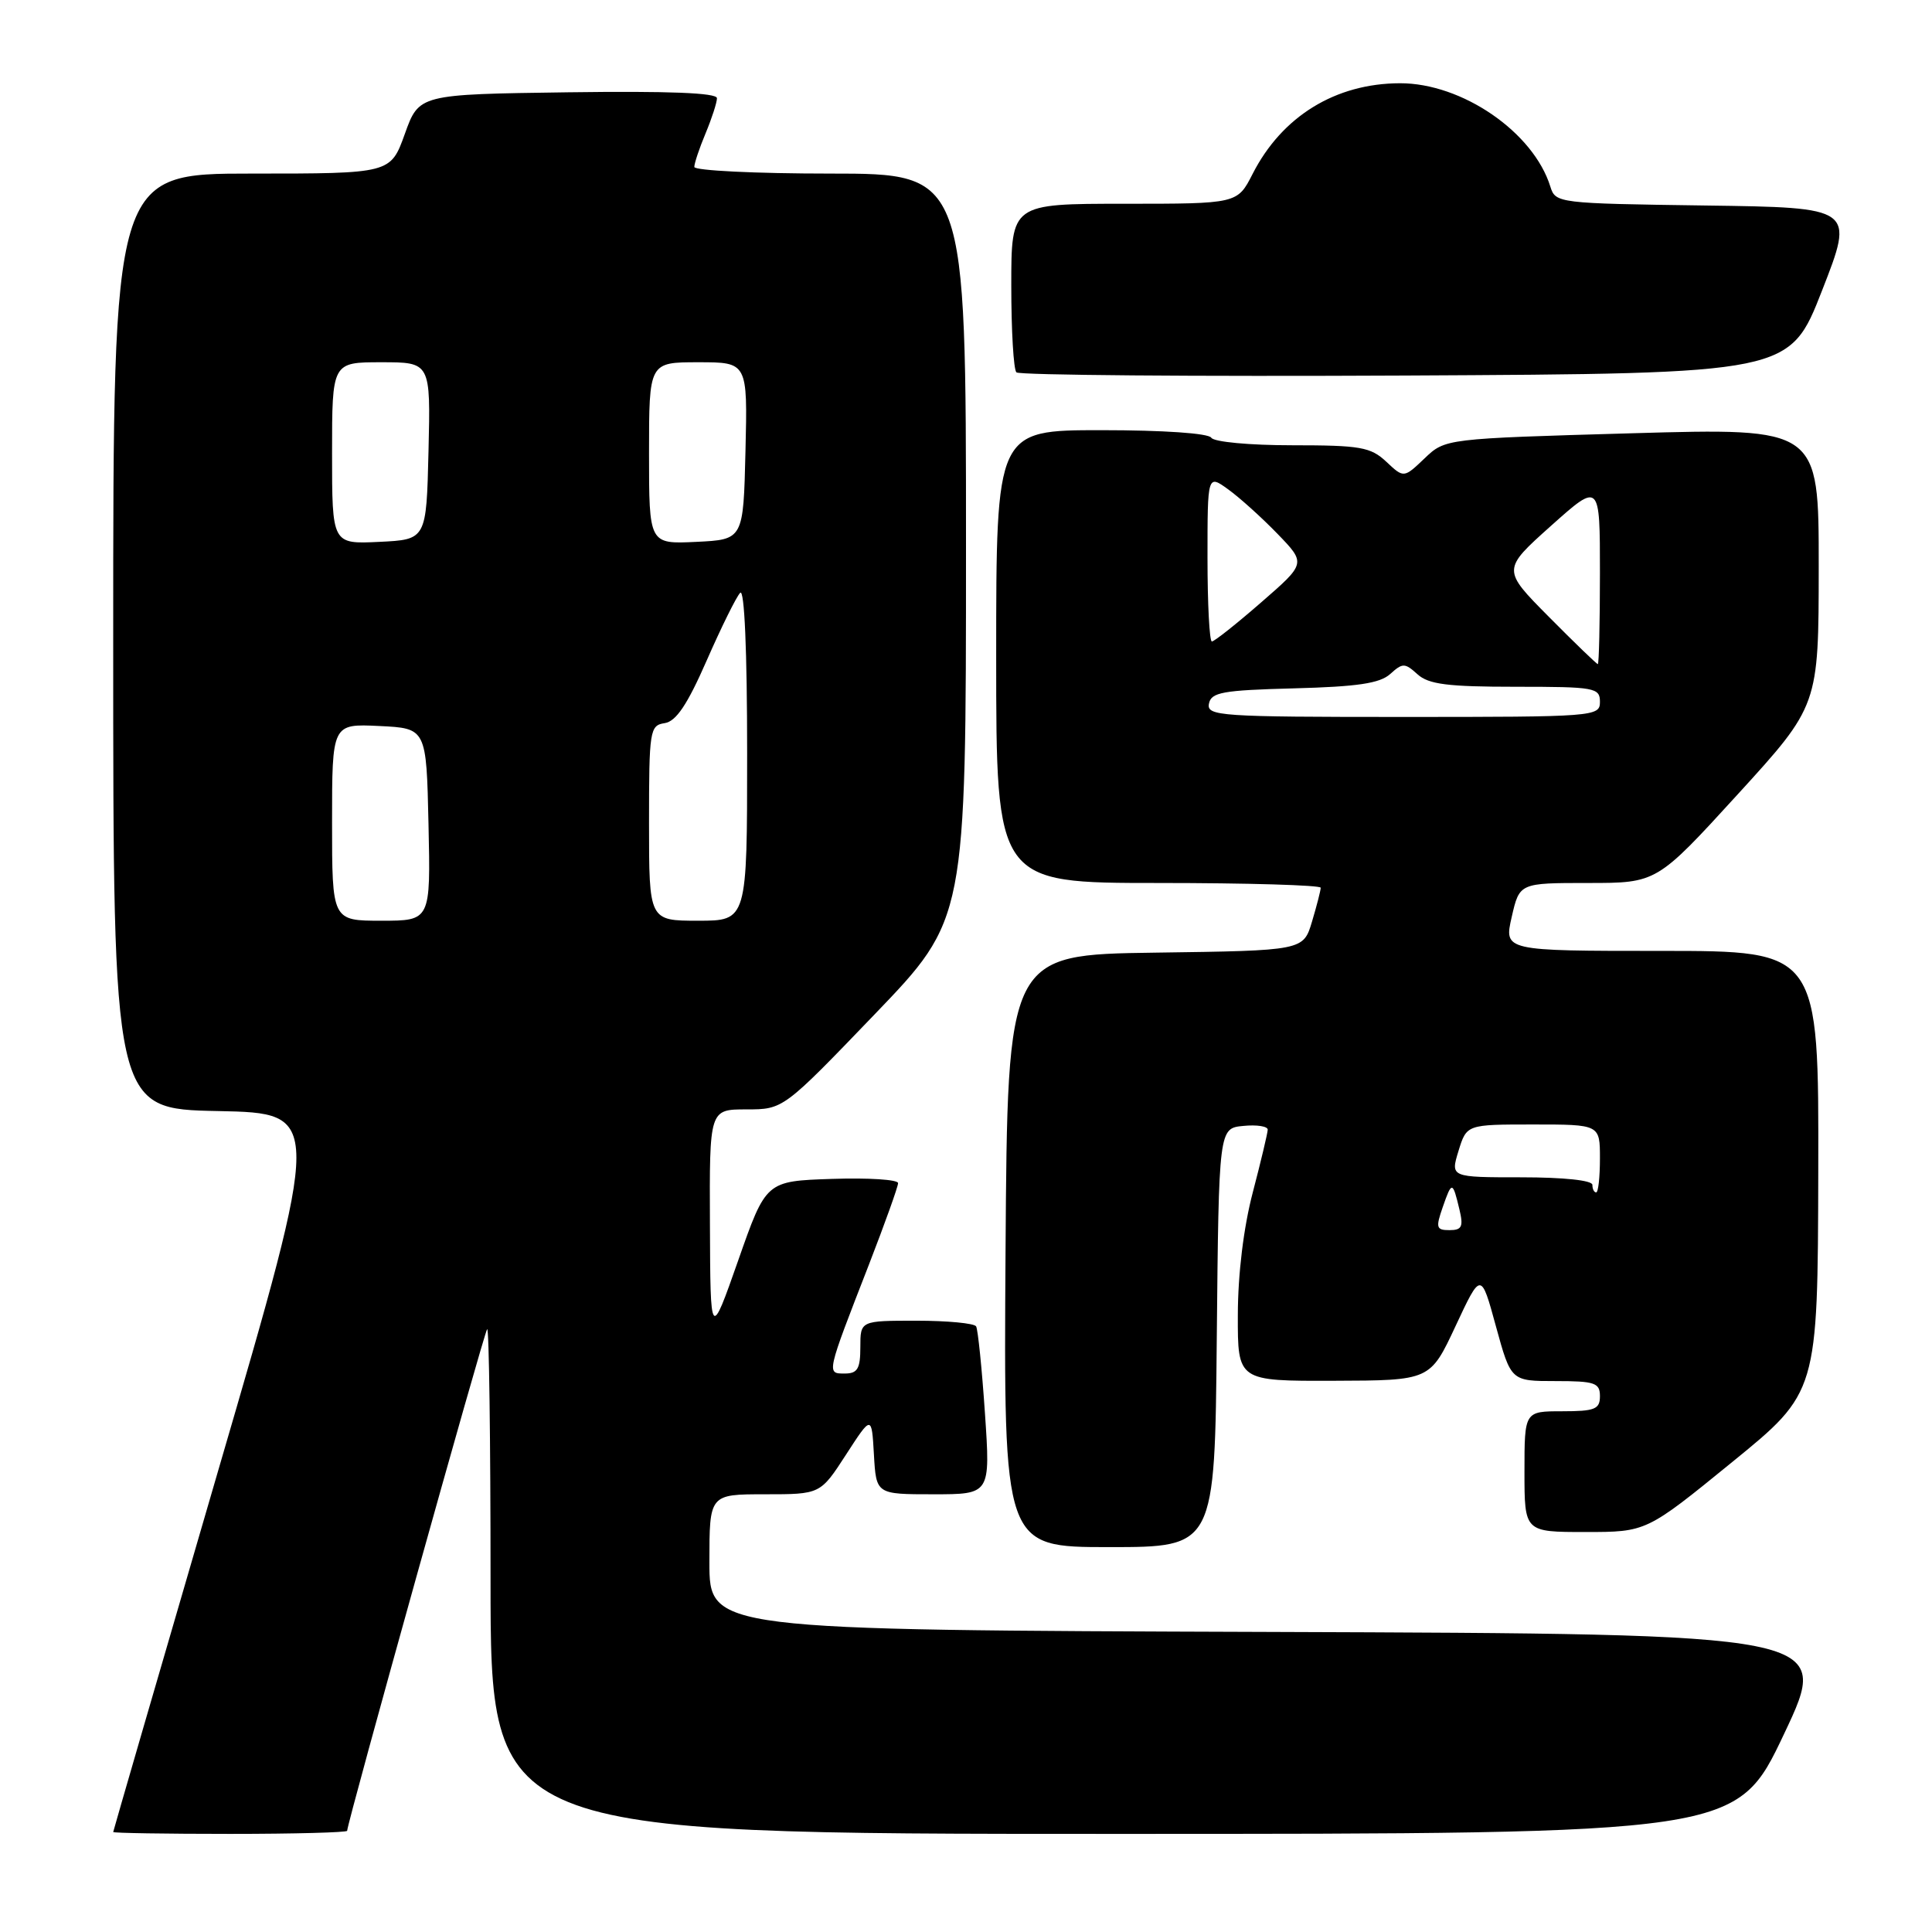 <?xml version="1.0" encoding="UTF-8" standalone="no"?>
<!DOCTYPE svg PUBLIC "-//W3C//DTD SVG 1.1//EN" "http://www.w3.org/Graphics/SVG/1.1/DTD/svg11.dtd" >
<svg xmlns="http://www.w3.org/2000/svg" xmlns:xlink="http://www.w3.org/1999/xlink" version="1.1" viewBox="0 0 256 256">
 <g >
 <path fill="currentColor"
d=" M 46.00 242.59 C 46.00 241.56 64.15 176.51 64.55 176.12 C 64.80 175.87 65.00 190.82 65.00 209.33 C 65.00 243.00 65.00 243.00 147.56 243.00 C 230.12 243.00 230.12 243.00 236.40 229.75 C 242.67 216.50 242.67 216.50 168.34 216.24 C 94.00 215.99 94.00 215.99 94.00 206.99 C 94.00 198.00 94.00 198.00 101.35 198.00 C 108.70 198.00 108.70 198.00 112.10 192.75 C 115.50 187.50 115.50 187.50 115.80 192.75 C 116.10 198.00 116.10 198.00 123.67 198.00 C 131.24 198.00 131.24 198.00 130.51 187.25 C 130.11 181.34 129.58 176.16 129.34 175.75 C 129.09 175.34 125.53 175.00 121.44 175.00 C 114.00 175.00 114.00 175.00 114.00 178.50 C 114.00 181.37 113.63 182.00 111.93 182.00 C 109.50 182.00 109.47 182.13 115.14 167.56 C 117.26 162.09 119.00 157.23 119.00 156.77 C 119.00 156.30 115.06 156.05 110.25 156.21 C 101.50 156.50 101.50 156.50 97.82 167.00 C 94.13 177.50 94.13 177.50 94.07 162.25 C 94.00 147.00 94.00 147.00 98.90 147.00 C 103.79 147.00 103.79 147.00 115.90 134.40 C 128.00 121.81 128.00 121.81 128.00 72.40 C 128.00 23.00 128.00 23.00 110.00 23.00 C 100.10 23.00 92.00 22.60 92.00 22.12 C 92.00 21.64 92.67 19.63 93.50 17.65 C 94.32 15.68 95.00 13.59 95.00 13.01 C 95.00 12.30 88.59 12.05 75.26 12.23 C 55.52 12.50 55.52 12.50 53.64 17.75 C 51.75 23.00 51.75 23.00 33.37 23.00 C 15.00 23.00 15.00 23.00 15.00 84.97 C 15.00 146.95 15.00 146.95 28.87 147.22 C 42.74 147.50 42.74 147.50 28.87 195.00 C 21.25 221.12 15.01 242.61 15.00 242.75 C 15.00 242.89 21.97 243.00 30.50 243.00 C 39.03 243.00 46.00 242.81 46.00 242.59 Z  M 161.23 177.25 C 161.50 149.50 161.50 149.50 164.75 149.19 C 166.54 149.01 167.99 149.24 167.98 149.69 C 167.97 150.13 167.08 153.88 166.00 158.00 C 164.78 162.66 164.03 168.81 164.02 174.25 C 164.00 183.00 164.00 183.00 176.75 182.96 C 189.50 182.92 189.50 182.92 192.87 175.71 C 196.24 168.50 196.24 168.50 198.22 175.75 C 200.21 183.00 200.21 183.00 206.11 183.00 C 211.33 183.00 212.00 183.23 212.00 185.00 C 212.00 186.73 211.33 187.00 207.00 187.00 C 202.00 187.00 202.00 187.00 202.00 195.00 C 202.00 203.00 202.00 203.00 210.07 203.00 C 218.15 203.00 218.15 203.00 229.50 193.75 C 240.86 184.50 240.86 184.50 240.93 155.25 C 241.00 126.00 241.00 126.00 220.14 126.00 C 199.28 126.00 199.28 126.00 200.31 121.50 C 201.34 117.00 201.34 117.00 210.43 117.00 C 219.53 117.00 219.53 117.00 230.26 105.25 C 240.98 93.50 240.98 93.50 240.99 75.10 C 241.00 56.70 241.00 56.70 216.25 57.41 C 191.50 58.12 191.50 58.12 188.76 60.74 C 186.01 63.36 186.01 63.36 183.69 61.18 C 181.62 59.24 180.27 59.00 171.24 59.00 C 165.57 59.00 160.85 58.56 160.50 58.00 C 160.14 57.41 154.16 57.00 145.94 57.00 C 132.00 57.00 132.00 57.00 132.00 87.00 C 132.00 117.00 132.00 117.00 153.50 117.00 C 165.32 117.00 175.00 117.29 175.00 117.63 C 175.00 117.98 174.48 120.00 173.85 122.11 C 172.70 125.96 172.70 125.96 153.10 126.23 C 133.50 126.50 133.50 126.50 133.24 165.75 C 132.98 205.00 132.98 205.00 146.97 205.00 C 160.97 205.00 160.97 205.00 161.23 177.25 Z  M 241.43 38.50 C 245.73 27.50 245.73 27.50 225.93 27.23 C 206.43 26.96 206.11 26.92 205.43 24.73 C 203.19 17.51 193.73 11.01 185.50 11.03 C 176.96 11.05 169.87 15.41 165.98 23.04 C 163.96 27.00 163.96 27.00 148.98 27.00 C 134.00 27.00 134.00 27.00 134.00 37.83 C 134.00 43.79 134.30 48.97 134.68 49.34 C 135.05 49.71 158.25 49.90 186.24 49.76 C 237.13 49.50 237.13 49.50 241.43 38.50 Z  M 44.00 108.95 C 44.00 95.90 44.00 95.90 50.25 96.20 C 56.50 96.50 56.50 96.50 56.78 109.25 C 57.06 122.00 57.06 122.00 50.53 122.00 C 44.00 122.00 44.00 122.00 44.00 108.95 Z  M 86.00 109.07 C 86.00 96.76 86.10 96.12 88.07 95.82 C 89.59 95.59 91.08 93.37 93.65 87.50 C 95.58 83.10 97.57 79.07 98.08 78.55 C 98.64 77.97 99.00 86.21 99.00 99.80 C 99.00 122.00 99.00 122.00 92.50 122.00 C 86.00 122.00 86.00 122.00 86.00 109.07 Z  M 44.00 60.05 C 44.00 48.00 44.00 48.00 50.53 48.00 C 57.06 48.00 57.06 48.00 56.78 59.75 C 56.50 71.50 56.50 71.50 50.25 71.80 C 44.00 72.10 44.00 72.10 44.00 60.05 Z  M 86.00 60.05 C 86.00 48.00 86.00 48.00 92.53 48.00 C 99.06 48.00 99.06 48.00 98.78 59.75 C 98.50 71.50 98.50 71.50 92.25 71.80 C 86.00 72.10 86.00 72.10 86.00 60.05 Z  M 191.17 159.95 C 192.38 156.47 192.48 156.49 193.38 160.25 C 193.93 162.54 193.71 163.00 192.07 163.00 C 190.31 163.00 190.22 162.68 191.17 159.95 Z  M 211.00 157.00 C 211.00 156.40 207.20 156.00 201.59 156.00 C 192.19 156.00 192.19 156.00 193.26 152.50 C 194.34 149.00 194.34 149.00 203.17 149.00 C 212.00 149.00 212.00 149.00 212.00 153.50 C 212.00 155.97 211.78 158.00 211.50 158.00 C 211.22 158.00 211.00 157.55 211.00 157.00 Z  M 160.19 93.25 C 160.48 91.73 161.97 91.46 171.47 91.21 C 179.86 90.99 182.84 90.55 184.21 89.31 C 185.86 87.82 186.14 87.82 187.83 89.35 C 189.30 90.68 191.84 91.00 200.83 91.00 C 211.33 91.00 212.00 91.12 212.00 93.00 C 212.00 94.95 211.33 95.00 185.93 95.00 C 161.63 95.00 159.88 94.88 160.19 93.25 Z  M 205.24 81.74 C 199.03 75.48 199.03 75.48 205.51 69.68 C 212.00 63.88 212.00 63.88 212.00 75.94 C 212.00 82.57 211.87 88.00 211.72 88.00 C 211.57 88.00 208.65 85.18 205.24 81.74 Z  M 160.00 73.93 C 160.00 62.86 160.00 62.86 162.75 64.85 C 164.26 65.94 167.20 68.59 169.28 70.74 C 173.06 74.65 173.06 74.65 167.11 79.82 C 163.84 82.67 160.90 85.00 160.58 85.00 C 160.26 85.00 160.00 80.02 160.00 73.93 Z "/>
</g>
</svg>
